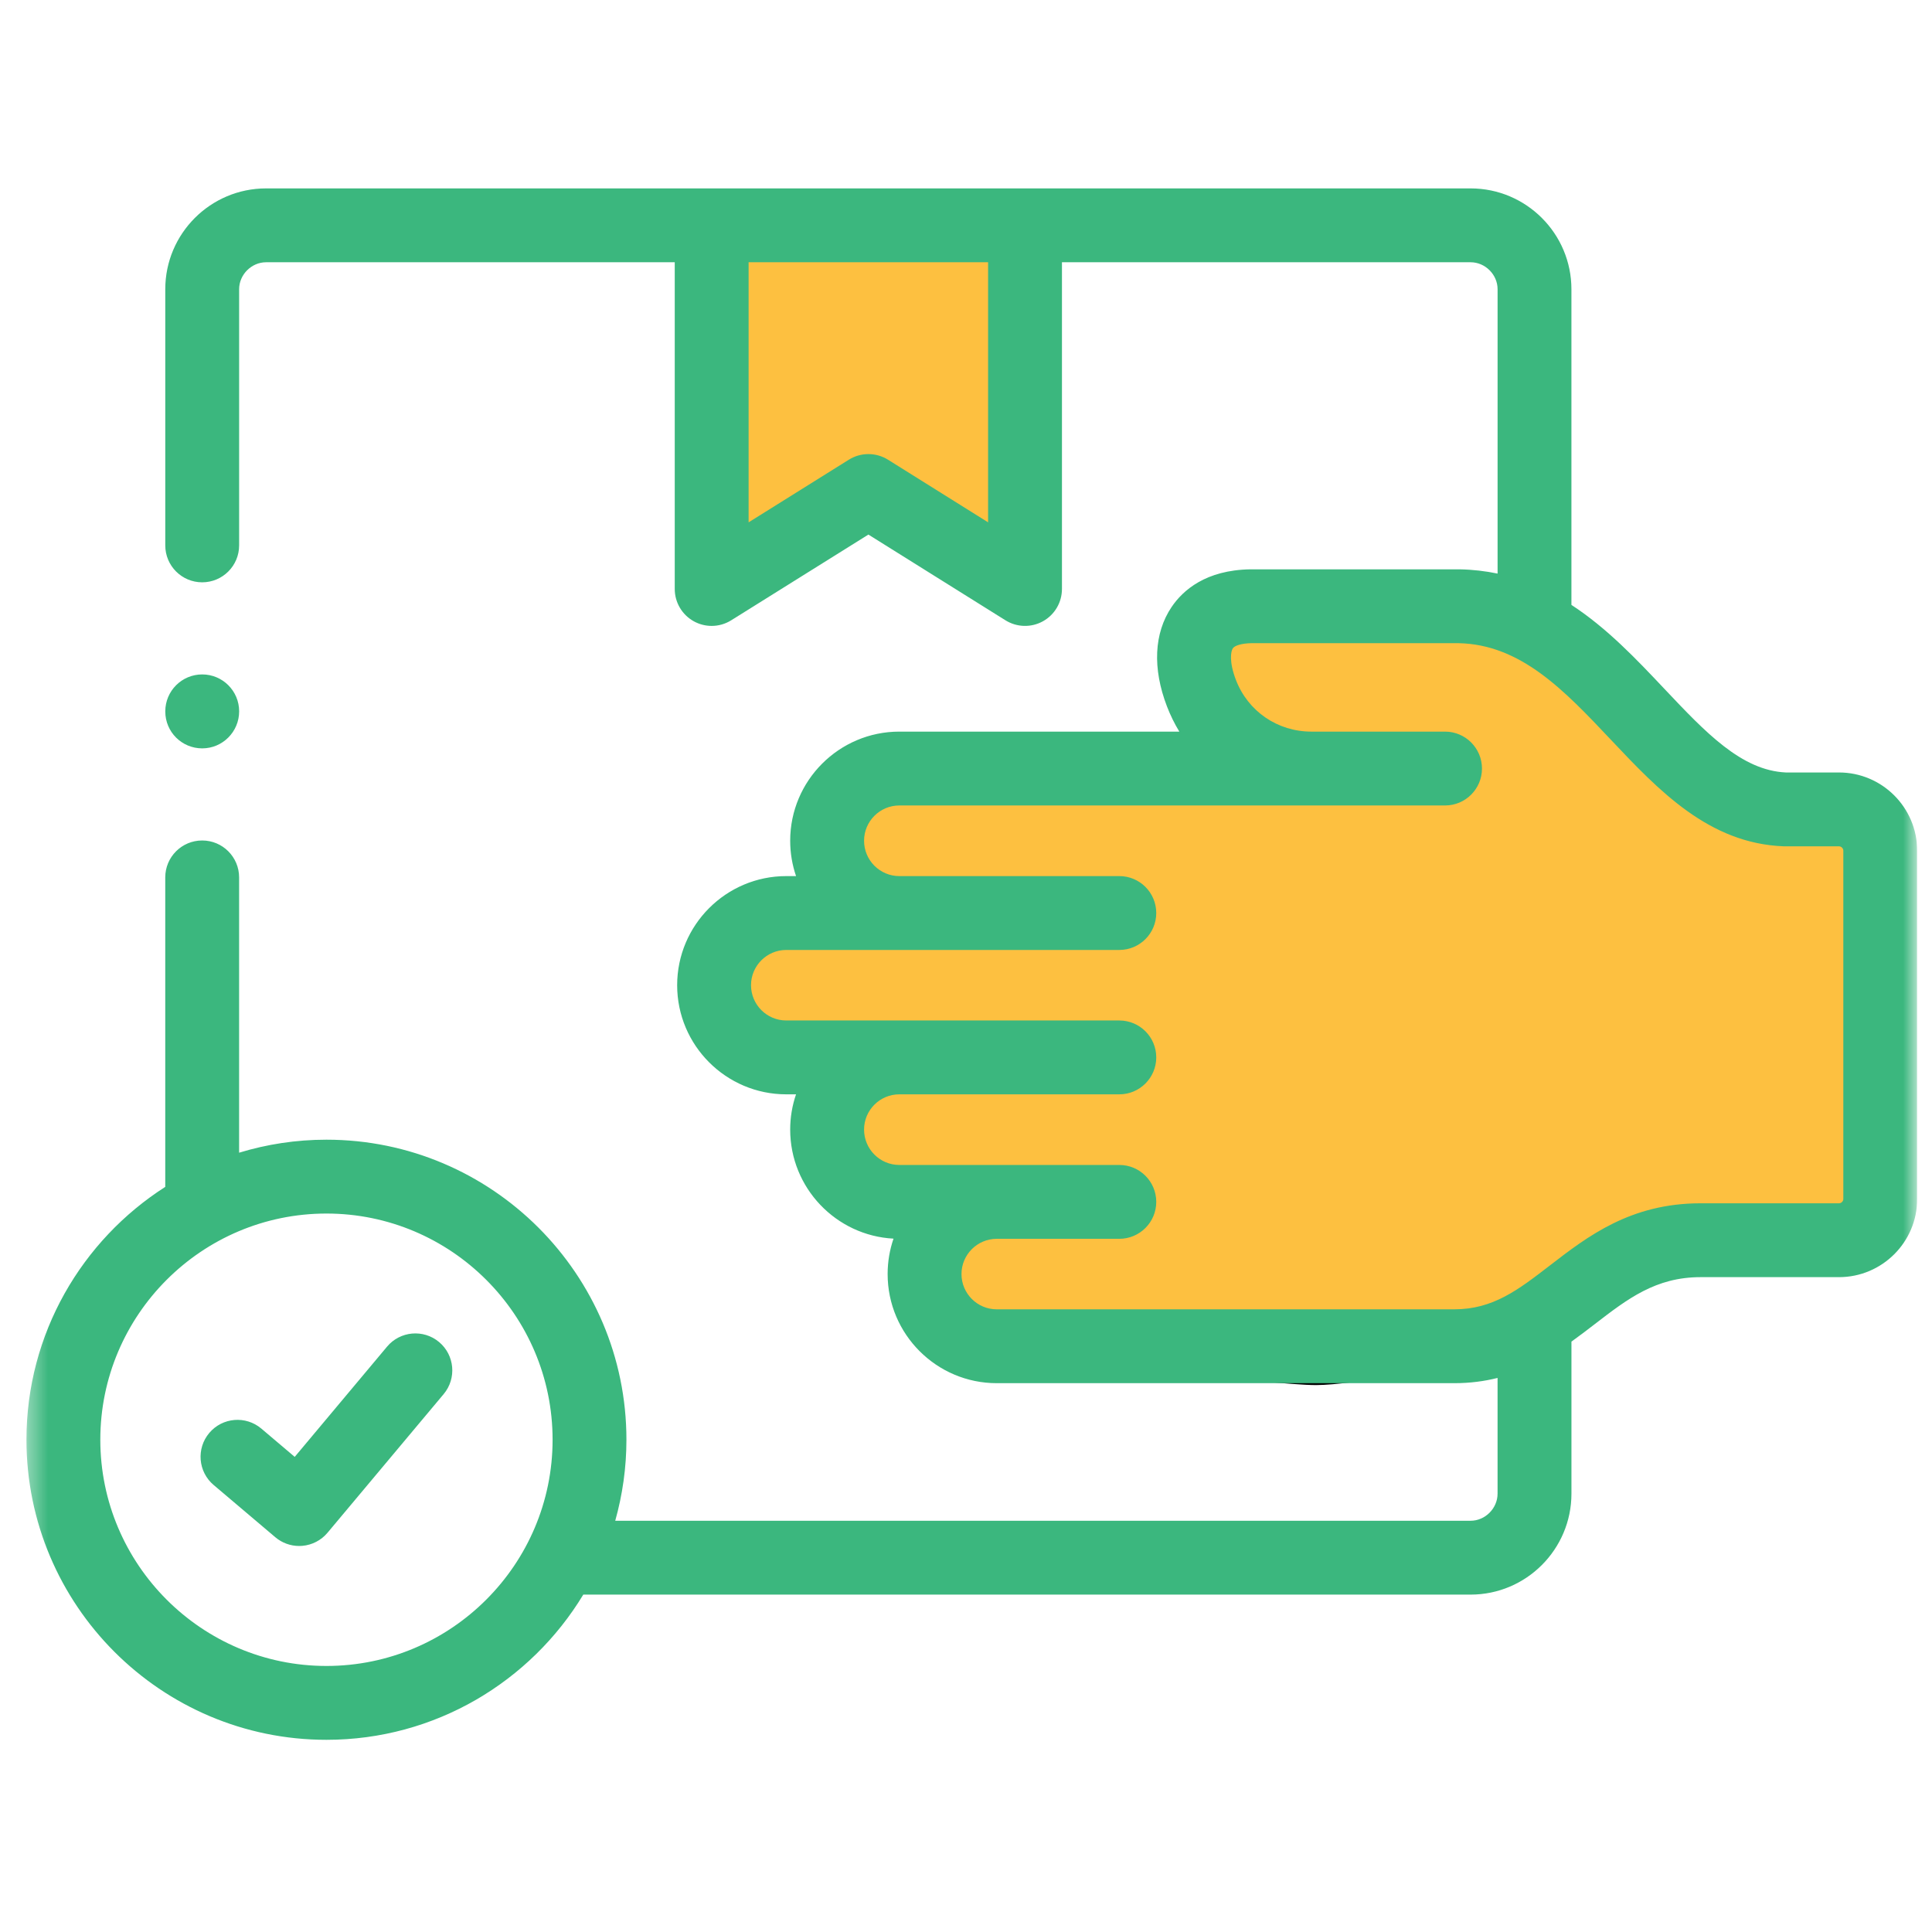 <svg width="101" height="101" viewBox="0 0 101 101" fill="none" xmlns="http://www.w3.org/2000/svg">
<g clip-path="url(#clip0_6511_2311)">
<g clip-path="url(#clip1_6511_2311)">
<g clip-path="url(#clip2_6511_2311)">
<mask id="mask0_6511_2311" style="mask-type:luminance" maskUnits="userSpaceOnUse" x="1" y="0" width="100" height="100">
<path d="M100.225 0.98H1.383V99.822H100.225V0.98Z" fill="white"/>
</mask>
<g mask="url(#mask0_6511_2311)">
<path d="M22.954 70.158C22.137 69.474 20.919 69.581 20.235 70.398L15.407 76.162L13.663 74.684C12.849 73.995 11.631 74.095 10.942 74.909C10.253 75.722 10.354 76.941 11.167 77.63L14.393 80.363C14.743 80.659 15.186 80.82 15.641 80.82C15.696 80.82 15.75 80.818 15.805 80.813C16.317 80.769 16.791 80.523 17.121 80.129L23.195 72.878C23.879 72.06 23.771 70.843 22.954 70.158Z" fill="#3BB77E"/>
<path d="M63.083 32.408V38.123C63.083 38.837 60.226 40.98 59.512 40.98H46.654C45.464 40.742 43.083 40.694 43.083 42.408V47.408L40.226 48.123C39.512 48.599 38.083 49.694 38.083 50.266C38.083 50.98 37.369 52.408 38.083 53.123C38.797 53.837 40.226 54.551 40.94 55.266C41.654 55.98 43.083 55.266 43.083 55.98V58.837C43.083 59.408 43.559 60.98 43.797 61.694C44.273 62.17 45.369 63.123 45.94 63.123C46.511 63.123 47.607 63.599 48.083 63.837V65.98C48.083 66.551 49.035 68.123 49.511 68.837C50.226 69.313 51.94 70.266 53.083 70.266C54.511 70.266 66.654 71.694 68.797 71.694C70.511 71.694 76.178 70.742 78.797 70.266L83.797 66.694L90.94 65.266H95.226L98.083 63.837V60.266L98.797 45.266L97.369 42.408H92.369C91.797 42.408 89.273 40.504 88.083 39.551C87.13 38.837 85.226 37.266 85.226 36.694C85.226 36.123 80.94 34.075 78.797 33.123L75.94 32.408H68.797H65.226H63.083Z" fill="#FDC040"/>
<path d="M37.367 12.408V29.551L43.082 27.408L45.224 25.98L52.367 29.551L54.51 27.408L53.796 13.837L51.653 12.408H44.51H37.367Z" fill="#FDC040"/>
<path d="M63.082 32.408C63.082 34.075 63.082 37.551 63.082 38.123M63.082 32.408V38.123M63.082 32.408H65.224M63.082 38.123C63.082 38.837 60.224 40.98 59.51 40.98M65.224 32.408H68.796H75.939L78.796 33.123C80.939 34.075 85.224 36.123 85.224 36.694C85.224 37.266 87.129 38.837 88.082 39.551C89.272 40.504 91.796 42.408 92.367 42.408M65.224 32.408H62.367M59.51 40.98C58.939 40.98 50.701 40.98 46.653 40.98M59.51 40.98H46.653M46.653 40.98C45.462 40.742 43.082 40.694 43.082 42.408M43.082 42.408C43.082 44.123 43.082 46.456 43.082 47.408M43.082 42.408V47.408M43.082 47.408L40.224 48.123C39.51 48.599 38.082 49.694 38.082 50.266C38.082 50.98 37.367 52.408 38.082 53.123C38.796 53.837 40.224 54.551 40.939 55.266C41.653 55.98 43.082 55.266 43.082 55.98M43.082 55.98C43.082 56.694 43.082 58.123 43.082 58.837M43.082 55.98V58.837M43.082 58.837C43.082 59.408 43.558 60.98 43.796 61.694C44.272 62.17 45.367 63.123 45.939 63.123C46.51 63.123 47.605 63.599 48.081 63.837M48.081 63.837C48.081 64.313 48.081 65.408 48.081 65.98M48.081 63.837V65.98M48.081 65.98C48.081 66.551 49.034 68.123 49.51 68.837C50.224 69.313 51.939 70.266 53.081 70.266C54.51 70.266 66.653 71.694 68.796 71.694C70.51 71.694 76.177 70.742 78.796 70.266L83.796 66.694L90.939 65.266H95.224L98.082 63.837V60.266L98.796 45.266L97.367 42.408M97.367 42.408C95.939 42.408 92.939 42.408 92.367 42.408M97.367 42.408H92.367M37.367 12.408C37.367 12.98 37.367 24.075 37.367 29.551M37.367 12.408H44.51H51.653L53.796 13.837L54.51 27.408L52.367 29.551L45.224 25.98L43.082 27.408L37.367 29.551M37.367 12.408V29.551" stroke="black" stroke-width="1.429" stroke-linecap="round" stroke-linejoin="round"/>
<path d="M96.136 40.383H93.362C91.038 40.276 89.169 38.297 87.006 36.006C85.561 34.476 84.014 32.837 82.15 31.623V15.12C82.15 12.213 79.786 9.849 76.879 9.849H13.911C11.004 9.849 8.64 12.213 8.64 15.12V28.512C8.64 29.578 9.504 30.442 10.57 30.442C11.636 30.442 12.501 29.578 12.501 28.512V15.12C12.501 14.356 13.147 13.71 13.911 13.71H35.274V30.79C35.274 31.492 35.655 32.138 36.269 32.479C36.56 32.64 36.882 32.721 37.204 32.721C37.56 32.721 37.915 32.622 38.227 32.427L45.398 27.946L52.562 32.427C53.157 32.799 53.907 32.819 54.521 32.479C55.136 32.139 55.516 31.492 55.516 30.79V13.71H76.879C77.644 13.71 78.29 14.356 78.29 15.12V29.986C77.662 29.855 77.002 29.776 76.305 29.763C76.294 29.763 76.283 29.763 76.271 29.763H71.381H67.582H65.394C65.384 29.763 65.374 29.763 65.364 29.763C63.037 29.8 61.841 30.855 61.248 31.733C60.327 33.097 60.242 34.944 61.007 36.932C61.185 37.396 61.402 37.835 61.652 38.247H47.014C43.868 38.247 41.309 40.806 41.309 43.951C41.309 44.598 41.417 45.22 41.616 45.8H41.104C37.959 45.8 35.4 48.359 35.4 51.504C35.4 54.65 37.959 57.209 41.104 57.209H41.615C41.417 57.787 41.309 58.407 41.309 59.052C41.309 62.099 43.706 64.596 46.711 64.753C46.511 65.334 46.403 65.957 46.403 66.605C46.403 69.75 48.962 72.309 52.107 72.309H76.025C76.848 72.309 77.598 72.208 78.289 72.035V78.085C78.289 78.852 77.643 79.501 76.879 79.501H32.163C32.541 78.152 32.748 76.732 32.748 75.264C32.748 66.616 25.713 59.58 17.065 59.58C15.478 59.58 13.945 59.819 12.5 60.26V45.868C12.5 44.802 11.636 43.938 10.57 43.938C9.503 43.938 8.639 44.802 8.639 45.868V62.047C4.281 64.836 1.383 69.716 1.383 75.264C1.383 83.915 8.418 90.953 17.066 90.953C22.754 90.953 27.743 87.908 30.493 83.362H76.879C79.786 83.362 82.151 80.994 82.151 78.085V70.136C82.577 69.832 82.984 69.519 83.38 69.214C85.085 67.901 86.557 66.766 88.901 66.766H96.136C98.391 66.766 100.225 64.935 100.225 62.683V44.472C100.225 42.217 98.391 40.383 96.136 40.383ZM51.655 27.306L46.422 24.032C45.795 23.641 45.001 23.641 44.375 24.032L39.135 27.307V13.71H51.655V27.306ZM17.066 87.092C10.547 87.092 5.244 81.786 5.244 75.264C5.244 68.745 10.547 63.441 17.066 63.441C23.584 63.441 28.888 68.745 28.888 75.264C28.888 81.786 23.584 87.092 17.066 87.092ZM96.364 62.683C96.364 62.802 96.257 62.905 96.136 62.905H88.901C85.241 62.905 83 64.632 81.023 66.156C79.361 67.437 78.049 68.448 76.025 68.448H52.107C51.091 68.448 50.264 67.621 50.264 66.605C50.264 65.588 51.091 64.762 52.107 64.762H58.515C59.581 64.762 60.446 63.897 60.446 62.831C60.446 61.765 59.581 60.901 58.515 60.901H47.014C45.997 60.901 45.171 60.071 45.171 59.052C45.171 58.035 45.998 57.209 47.014 57.209H58.515C59.581 57.209 60.446 56.344 60.446 55.278C60.446 54.212 59.581 53.348 58.515 53.348H41.104C40.088 53.348 39.261 52.521 39.261 51.504C39.261 50.488 40.088 49.661 41.104 49.661H58.515C59.581 49.661 60.446 48.797 60.446 47.731C60.446 46.664 59.581 45.8 58.515 45.8H47.014C45.997 45.8 45.171 44.971 45.171 43.952C45.171 42.935 45.998 42.108 47.014 42.108H68.554H72.744H75.543C76.609 42.108 77.474 41.244 77.474 40.178C77.474 39.112 76.609 38.247 75.543 38.247H72.744H68.554C66.789 38.247 65.241 37.188 64.611 35.546C64.244 34.592 64.344 34.048 64.448 33.894C64.552 33.739 64.93 33.634 65.411 33.624H71.381H76.254C79.509 33.69 81.787 36.103 84.199 38.657C86.722 41.33 89.332 44.093 93.247 44.243C93.272 44.244 93.296 44.244 93.321 44.244H96.136C96.26 44.244 96.364 44.349 96.364 44.472L96.364 62.683Z" fill="#3BB77E"/>
<path d="M10.571 39.123C11.637 39.123 12.502 38.254 12.502 37.187C12.502 36.121 11.637 35.257 10.571 35.257C9.505 35.257 8.641 36.121 8.641 37.187V37.198C8.641 38.264 9.505 39.123 10.571 39.123Z" fill="#3BB77E"/>
</g>
</g>
</g>
</g>
<defs>
<clipPath id="clip0_6511_2311">
<rect width="100" height="100" fill="white" transform="translate(0.223 0.98)"/>
</clipPath>
<clipPath id="clip1_6511_2311">
<rect width="100" height="100" fill="white" transform="translate(0.223 0.98)"/>
</clipPath>
<clipPath id="clip2_6511_2311">
<rect width="100" height="100" fill="white" transform="translate(0.223 0.98)"/>
</clipPath>
</defs>
</svg>

